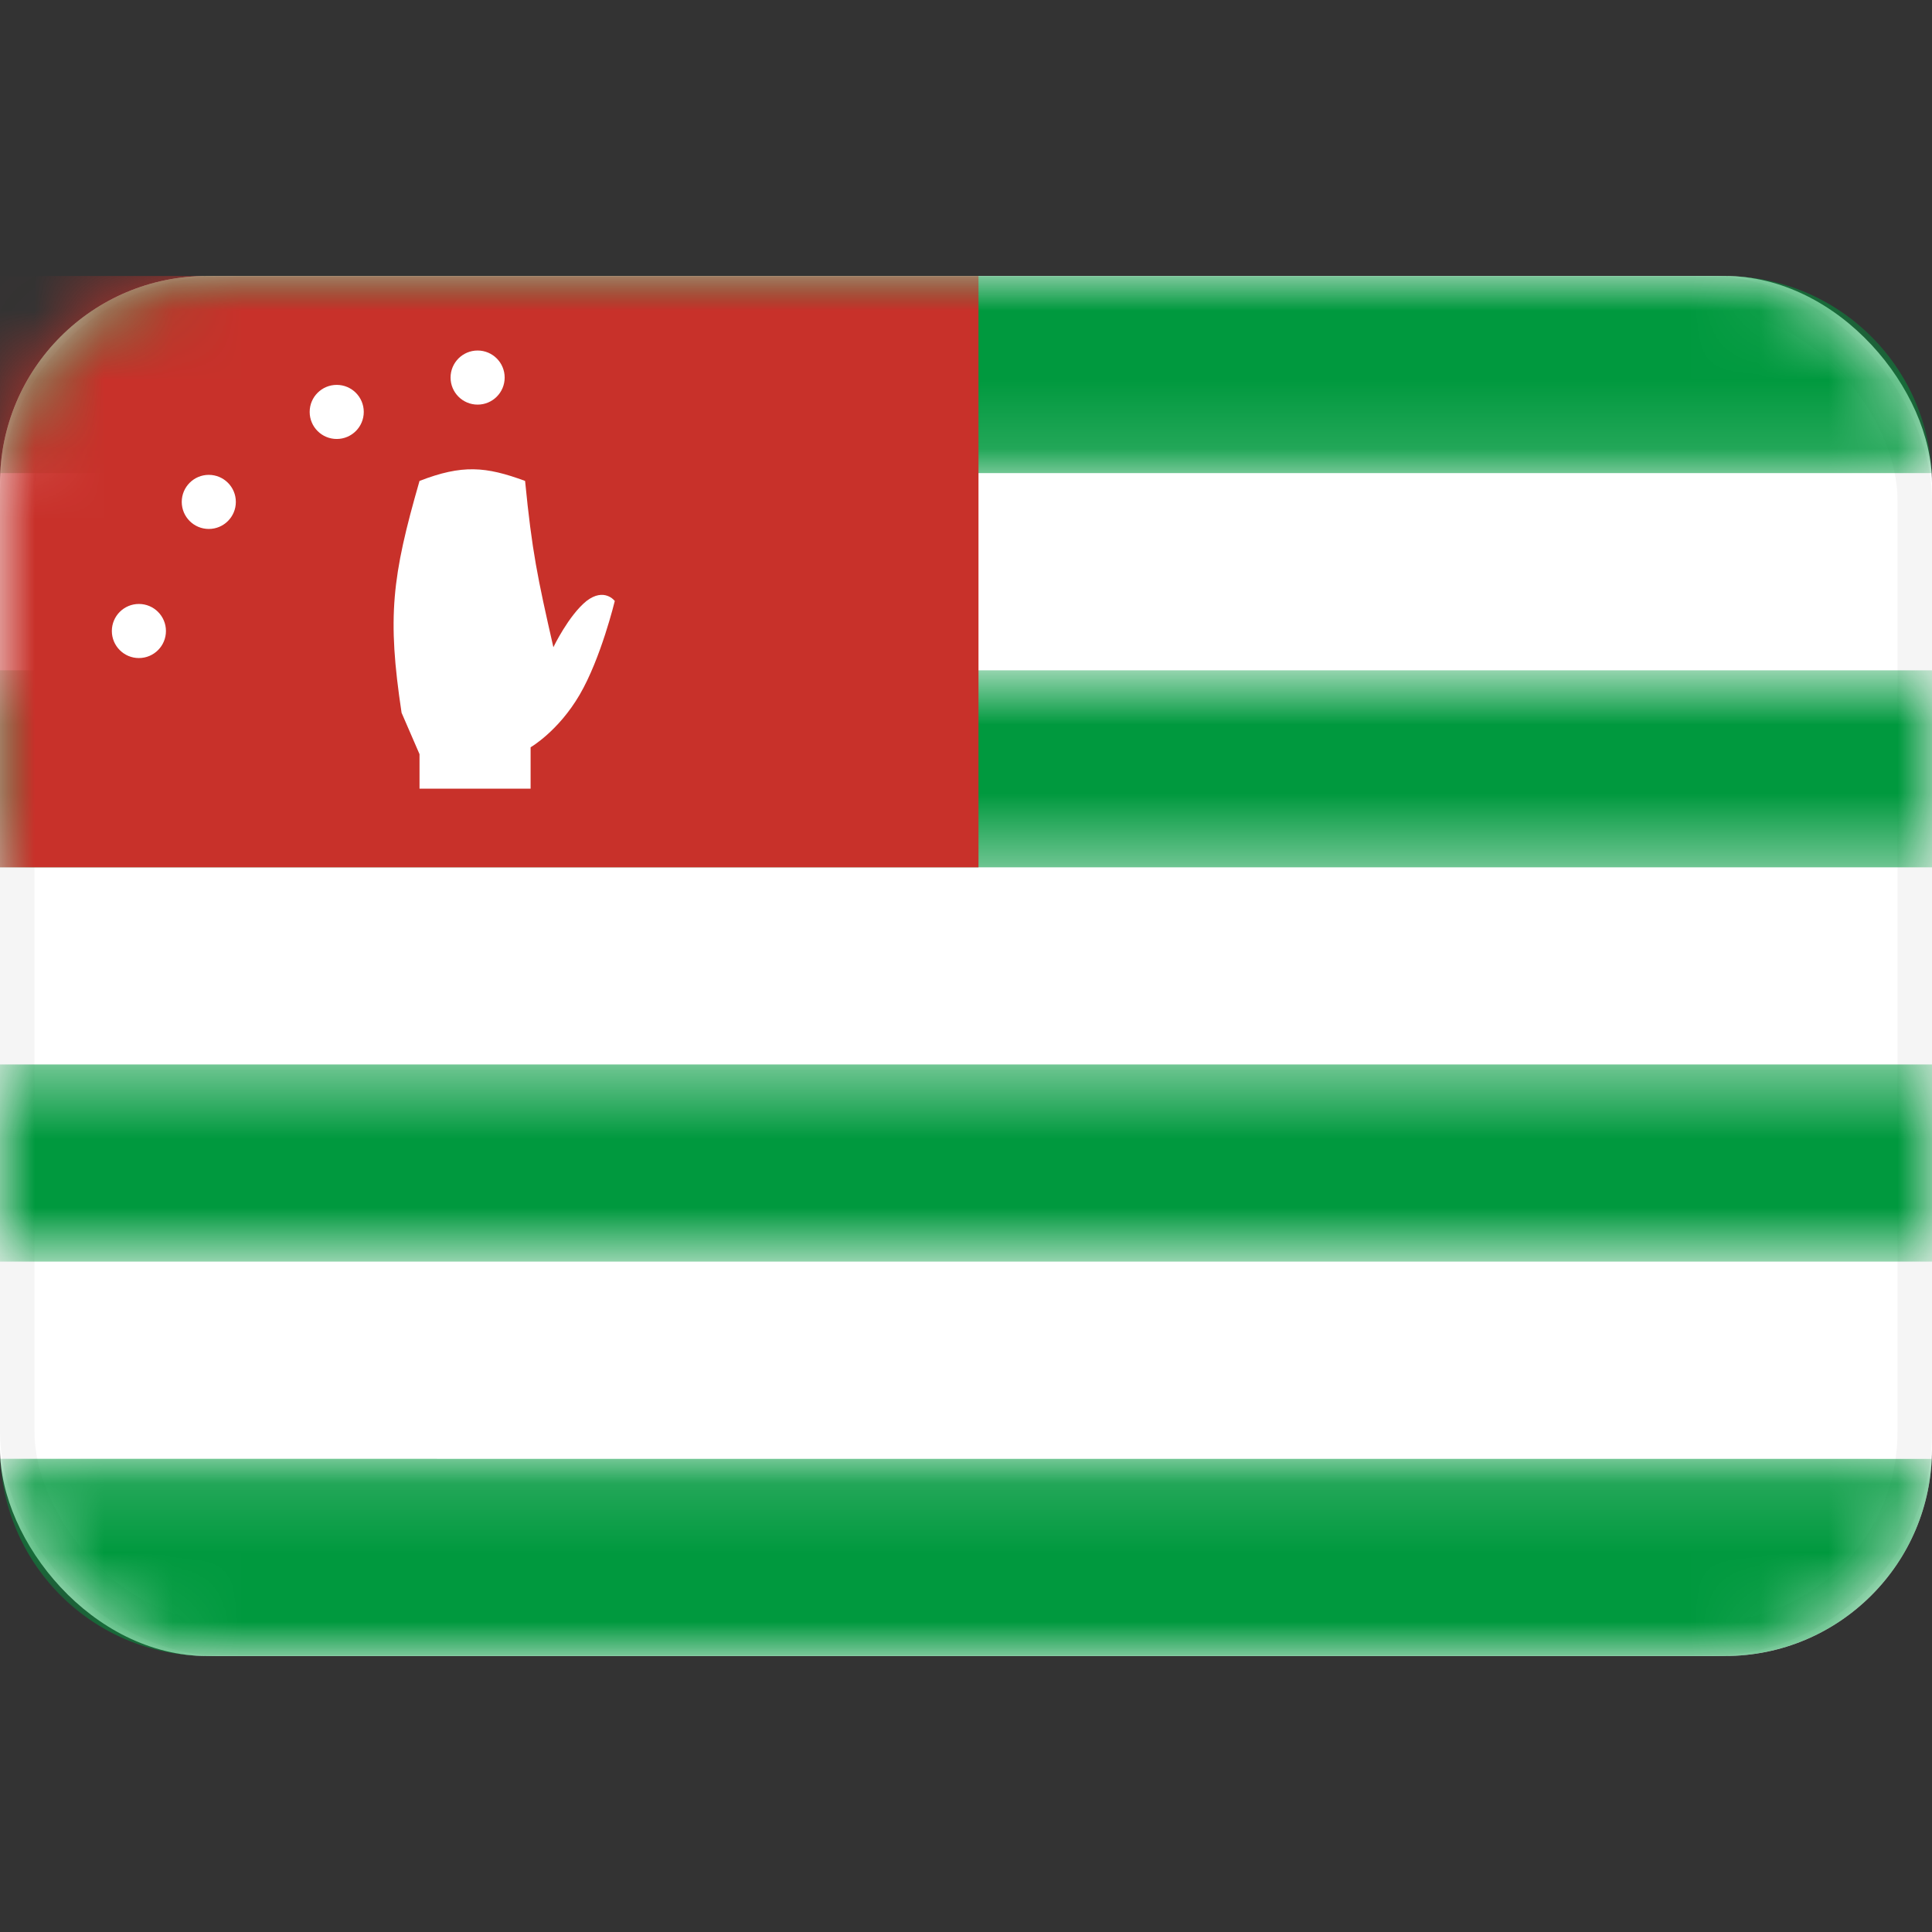 <svg xmlns="http://www.w3.org/2000/svg" fill="none" viewBox="0 0 28 28" focusable="false"><rect x="0" y="0" width="28" height="28" fill="#333333" stroke="none"/><defs><clipPath id="Abkhazia_svg__a"><path fill="#fff" fill-opacity="0" d="M28 28H0V0h28z"/></clipPath></defs><path fill="none" d="M28 28H0V0h28z"/><g clip-path="url(#Abkhazia_svg__a)"><rect width="28" height="20" y="4" fill="#FFF" rx="3"/><rect width="27.5" height="19.5" x=".25" y="4.25" stroke="#F5F5F5" stroke-width=".5" rx="3"/><mask id="Abkhazia_svg__b" fill="#fff"><path fill-rule="evenodd" d="M27.997 21.143A3 3 0 0 1 25 24H3a3 3 0 0 1-2.997-2.858zM28 15.427H0v2.857h28zM25 4H3A3 3 0 0 0 .003 6.857h27.994A3 3 0 0 0 25 4m3 5.715v2.855H0V9.715z" clip-rule="evenodd"/></mask><path fill="#00993E" fill-rule="evenodd" d="M27.997 21.143A3 3 0 0 1 25 24H3a3 3 0 0 1-2.997-2.858zM28 15.427H0v2.857h28zM25 4H3A3 3 0 0 0 .003 6.857h27.994A3 3 0 0 0 25 4m3 5.715v2.855H0V9.715z" clip-rule="evenodd" mask="url(#Abkhazia_svg__b)"/><mask id="Abkhazia_svg__c" width="28" height="20" x="0" y="4" mask-type="alpha" maskUnits="userSpaceOnUse"><rect width="28" height="20" y="4" fill="#1B2F4C" rx="3"/><rect width="27.5" height="19.5" x=".25" y="4.25" stroke="#F5F5F5" stroke-opacity="0" stroke-width=".5" rx="3"/></mask><g mask="url(#Abkhazia_svg__c)"><path fill="#C8312A" d="M0 4h14.181v8.57H0z"/></g><path fill="#FFF" d="M6.08 6.97c.62-.24.96-.21 1.53 0 .1 1.02.18 1.4.41 2.41 0 0 .22-.46.48-.67.26-.2.41 0 .41 0s-.2.83-.51 1.36-.71.76-.71.76v.6H6.08v-.5l-.26-.6c-.21-1.39-.14-1.97.26-3.36"/><circle cx="6.922" cy="5.472" r=".392" fill="#FFF"/><circle cx="4.88" cy="5.97" r=".392" fill="#FFF"/><circle r=".392" fill="#FFF" transform="matrix(-1 1 0 0 9.085 5.97)"/><circle cx="3.026" cy="7.274" r=".392" fill="#FFF"/><circle r=".392" fill="#FFF" transform="matrix(-1 1 0 0 10.939 7.274)"/><circle cx="2.013" cy="9.145" r=".392" fill="#FFF"/><circle r=".392" fill="#FFF" transform="matrix(-1 1 0 0 11.951 9.145)"/></g></svg>